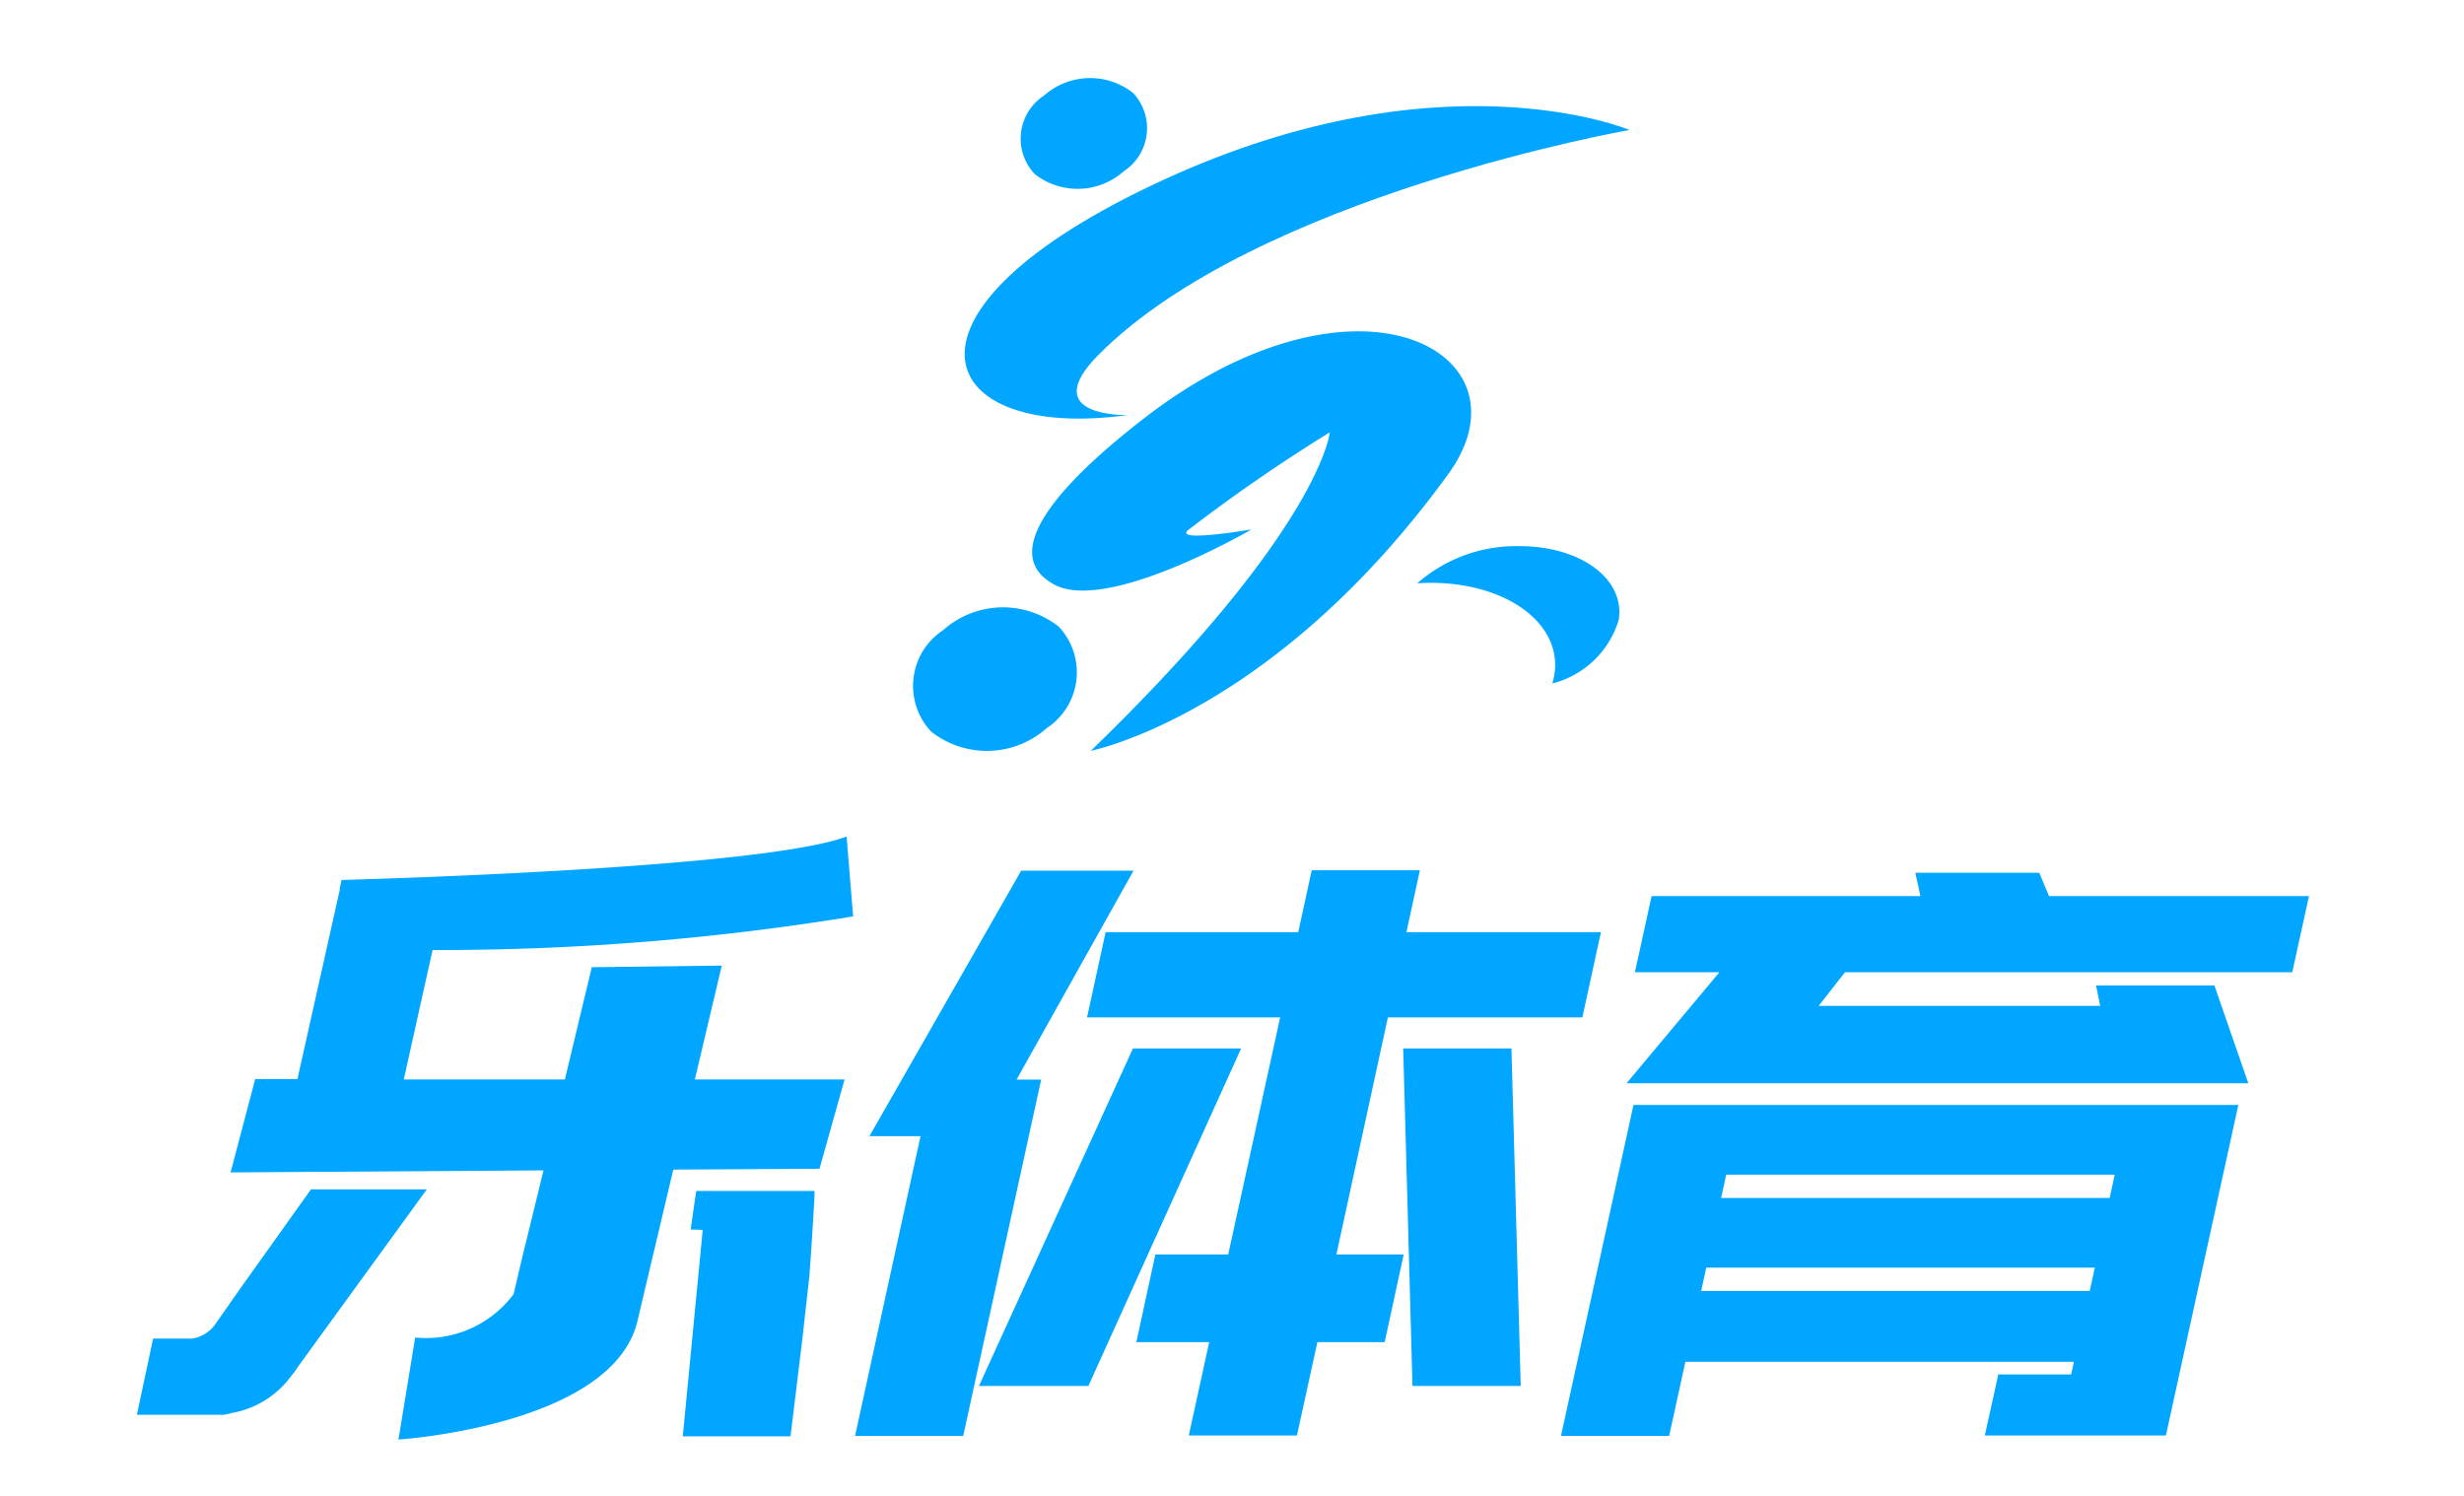 <svg xmlns="http://www.w3.org/2000/svg" width="56" height="34" viewBox="0 0 56 34">
  <g id="Group_21986" data-name="Group 21986" transform="translate(-460.542 -982.074)">
    <g id="Rectangle_17445" data-name="Rectangle 17445" transform="translate(460.542 982.074)" fill="#fff" stroke="#707070" stroke-width="1" opacity="0">
      <rect width="56" height="34" stroke="none"/>
      <rect x="0.5" y="0.5" width="55" height="33" fill="none"/>
    </g>
    <g id="Group_21985" data-name="Group 21985" transform="translate(463.653 983.208)">
      <g id="Group_11056" data-name="Group 11056" transform="translate(0 17.884)">
        <g id="Group_11050" data-name="Group 11050" transform="translate(16.321 0.763)">
          <path id="Path_5230" data-name="Path 5230" d="M277.558,397.151h2.553l-2.658,4.748h.559l-1.772,8.1h-2.458l1.488-6.814h-1.161Zm-.96,11.712,3.5-7.671h2.458l-3.471,7.671Zm8.123-2.988h1.53l-.432,1.992h-1.53l-.464,2.122h-2.458l.464-2.122h-1.656l.432-1.992h1.656l1.181-5.39h-4.389l.422-1.937h4.378l.306-1.406h2.458l-.306,1.406h4.421l-.422,1.937h-4.42Zm1.73,2.988-.211-7.671H288.7l.211,7.671Z" transform="translate(-273.781 -397.142)" fill="#00a6ff"/>
          <path id="Path_5231" data-name="Path 5231" d="M486.293,403.252h13.746l-1.646,7.513h-4.115l.306-1.387h1.656l.063-.289h-8.831l-.369,1.685h-2.458ZM490.5,401h6.4l-.095-.465h2.69l.771,2.224H486.135l2.11-2.523h-1.92l.38-1.731h6.109l-.116-.531h2.817l.222.531h5.908l-.38,1.731H491.1Zm-2.553,5.949-.116.531h8.831l.116-.531Zm.453-2.113-.116.531h8.831l.116-.531Z" transform="translate(-468.6 -397.918)" fill="#00a6ff"/>
        </g>
        <g id="Group_11055" data-name="Group 11055" transform="translate(0 0)">
          <g id="Group_11053" data-name="Group 11053">
            <g id="Group_11051" data-name="Group 11051" transform="translate(2.131)">
              <path id="Path_5232" data-name="Path 5232" d="M94,395.1h0l-.011.037h0l-.243,1.034a2.483,2.483,0,0,1-2.237.986l-.38,2.319s4.937-.317,5.444-2.747h0l.348-1.471h0l.454-1.918,3.323-.019.57-2.03H97.865l.612-2.588-2.954.037-.612,2.551H91.25l.654-2.942a58.009,58.009,0,0,0,9.558-.764l-.148-1.815c-1.983.745-11.479.987-11.479.987l-.032.149h0l-.01.065v.019h0l-.96,4.292h-.96l-.559,2.122,7.111-.046Zm.76-.009Z" transform="translate(-87.315 -385.774)" fill="#00a6ff"/>
            </g>
            <g id="Group_11052" data-name="Group 11052" transform="translate(0 8.016)">
              <path id="Path_5233" data-name="Path 5233" d="M61.3,510.26a1.36,1.36,0,0,0,.169-.037,2.134,2.134,0,0,0,1.266-.735c.011-.009.011-.009.011-.018a2.544,2.544,0,0,0,.232-.308h0L65.9,505.14H63.267l-1.593,2.234h0l-.6.857a.8.8,0,0,1-.506.3H59.68l-.369,1.732H61.3Z" transform="translate(-59.311 -505.14)" fill="#00a6ff"/>
            </g>
          </g>
          <g id="Group_11054" data-name="Group 11054" transform="translate(12.407 8.053)">
            <path id="Path_5234" data-name="Path 5234" d="M224.795,511.271h-2.448l.453-4.693-.274-.009.126-.875h2.69c0,.066,0,.158-.01.27h0c-.032.6-.106,1.648-.106,1.648l-.169,1.508Z" transform="translate(-222.347 -505.695)" fill="#00a6ff"/>
          </g>
        </g>
      </g>
      <g id="Group_11062" data-name="Group 11062" transform="translate(17.029 0)">
        <g id="Group_11057" data-name="Group 11057" transform="translate(12.071 11.28)">
          <path id="Path_5235" data-name="Path 5235" d="M879.626,509.227a3.408,3.408,0,0,0-2.326.845c.1-.006.2-.012.3-.012,1.741,0,3,.933,2.817,2.088-.013.064-.027.134-.047.2a2.118,2.118,0,0,0,1.509-1.448C882.026,509.973,881.016,509.227,879.626,509.227Z" transform="translate(-877.301 -509.227)" fill="#00a6ff"/>
        </g>
        <g id="Group_11058" data-name="Group 11058" transform="translate(0 11.841)">
          <path id="Path_5238" data-name="Path 5238" d="M1.774,0A2.045,2.045,0,0,1,3.748,1.734a1.516,1.516,0,0,1-1.772,1.5A2.045,2.045,0,0,1,0,1.5,1.516,1.516,0,0,1,1.774,0Z" transform="matrix(0.731, -0.682, 0.682, 0.731, 0, 2.557)" fill="#00a6ff"/>
        </g>
        <g id="Group_11059" data-name="Group 11059" transform="translate(2.585 0)">
          <path id="Path_5239" data-name="Path 5239" d="M1.369,0A1.579,1.579,0,0,1,2.893,1.339,1.17,1.17,0,0,1,1.525,2.495,1.579,1.579,0,0,1,0,1.159,1.17,1.17,0,0,1,1.369,0Z" transform="matrix(0.731, -0.682, 0.682, 0.731, 0, 1.974)" fill="#00a6ff"/>
        </g>
        <g id="Group_11060" data-name="Group 11060" transform="translate(3.317 6.397)">
          <path id="Path_5236" data-name="Path 5236" d="M752.458,427.589c1.987-2.74-2.047-5.033-6.926-1.256-1.834,1.42-3.364,3.056-2.027,3.772,1.216.651,4.48-1.255,4.48-1.255s-1.841.316-1.422,0a38.542,38.542,0,0,1,3.2-2.206s-.186,2.159-5.43,7.238C744.329,433.882,748.483,433.073,752.458,427.589Z" transform="translate(-742.998 -424.348)" fill="#00a6ff"/>
        </g>
        <g id="Group_11061" data-name="Group 11061" transform="translate(1.785 1.277)">
          <path id="Path_5237" data-name="Path 5237" d="M723.2,342.359s-2.073.059-.664-1.366c3.6-3.624,12.071-5.114,12.071-5.114s-4.373-1.848-10.9,1.279C717.5,340.125,718.878,342.958,723.2,342.359Z" transform="translate(-719.499 -335.336)" fill="#00a6ff"/>
        </g>
      </g>
    </g>
  </g>
</svg>
